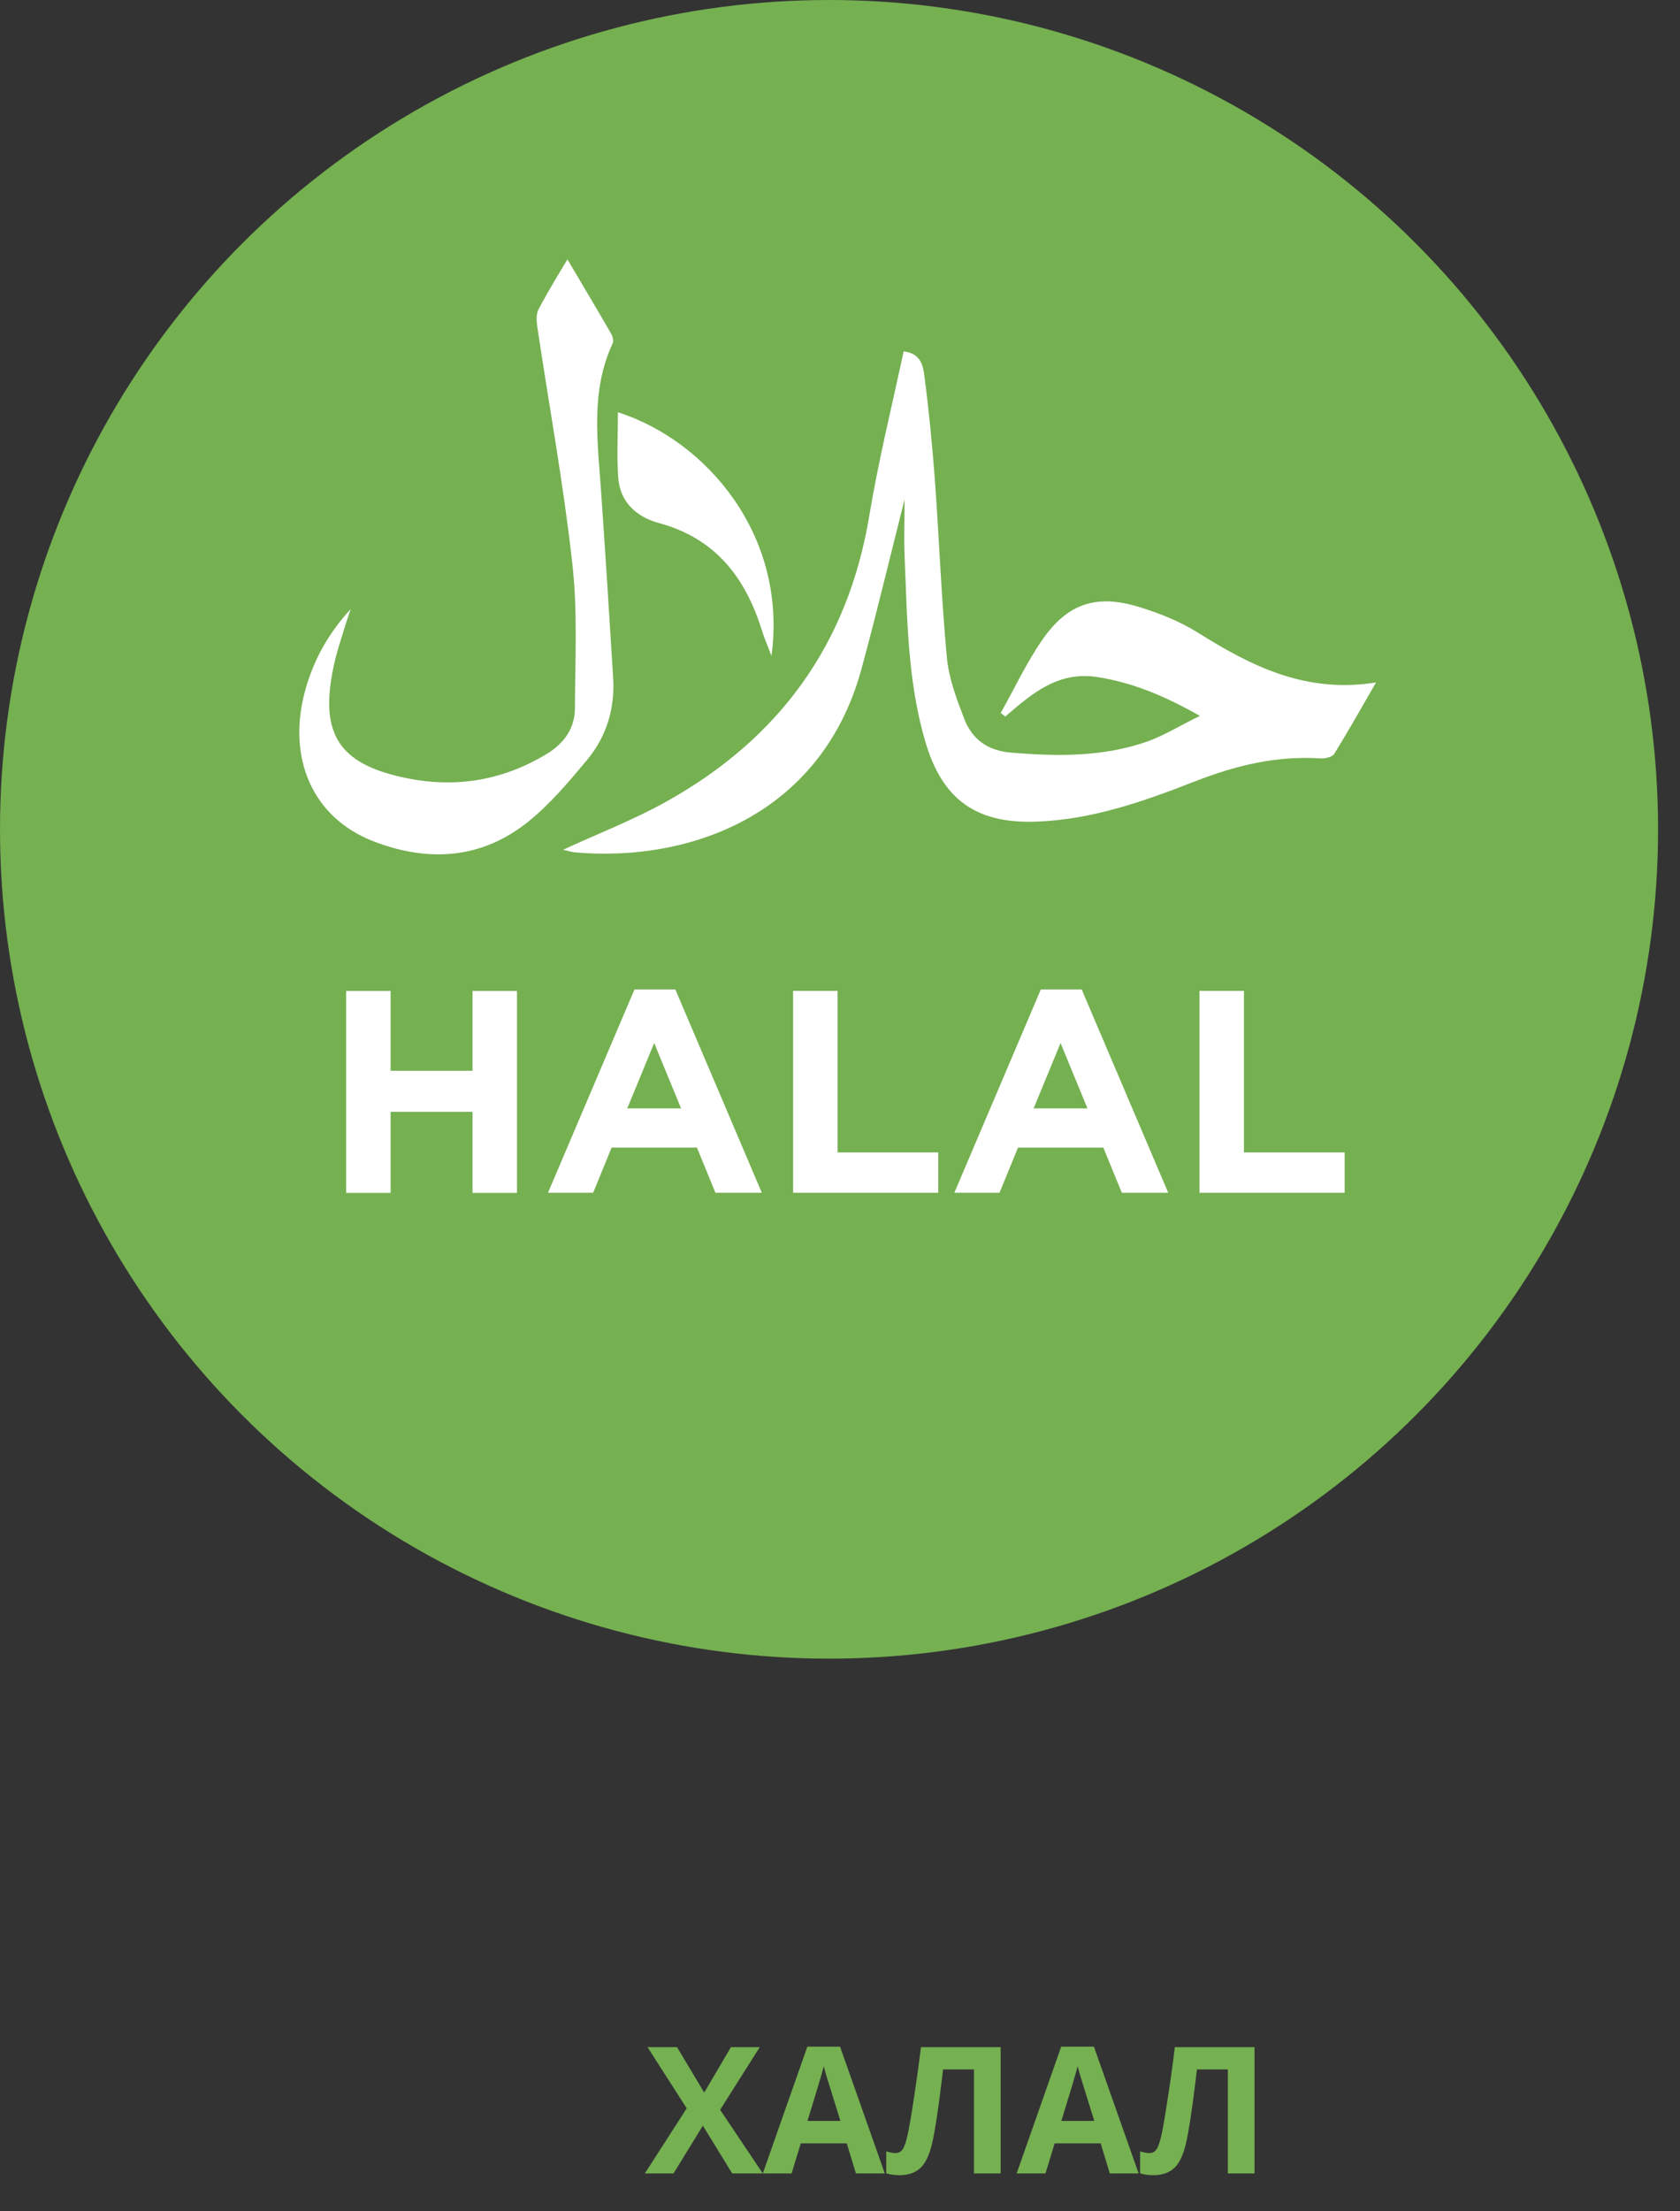 <svg width="57" height="75" viewBox="0 0 57 75" fill="none" xmlns="http://www.w3.org/2000/svg">
<rect x="0" y="0" width="57" height="75" fill="#333333" stroke="none"/>
<circle cx="28.128" cy="28.128" r="28.128" fill="#75B051"/>
<path d="M11.744 33.61H13.253V36.317H16.033V33.61H17.541V40.459H16.033V37.711H13.253V40.459H11.744V33.61V33.61Z" fill="white"/>
<path d="M21.527 33.558H22.913L25.848 40.455H24.274L23.646 38.922H20.752L20.124 40.455H18.592L21.527 33.558ZM23.108 37.593L22.195 35.376L21.282 37.593H23.108Z" fill="white"/>
<path d="M26.909 33.607H28.417V39.086H31.833V40.455H26.909V33.607Z" fill="white"/>
<path d="M35.314 33.558H36.7L39.636 40.455H38.062L37.434 38.922H34.54L33.912 40.455H32.379L35.314 33.558ZM36.896 37.593L35.983 35.376L35.07 37.593H36.896Z" fill="white"/>
<path d="M40.696 33.607H42.205V39.086H45.621V40.455H40.696V33.607Z" fill="white"/>
<path d="M33.952 24.182C34.425 23.342 34.833 22.462 35.379 21.679C36.235 20.456 37.214 20.146 38.648 20.587C39.342 20.799 40.035 21.076 40.646 21.459C42.456 22.592 44.298 23.53 46.687 23.146C46.166 24.052 45.733 24.818 45.269 25.568C45.203 25.674 44.967 25.731 44.812 25.723C43.32 25.625 41.926 25.959 40.532 26.506C38.803 27.182 37.042 27.802 35.151 27.867C33.112 27.941 31.963 27.109 31.392 25.144C30.789 23.09 30.781 20.962 30.691 18.85C30.667 18.247 30.691 17.635 30.691 16.942C30.186 18.931 29.737 20.823 29.224 22.706C27.854 27.688 23.345 29.245 19.521 28.911C19.366 28.894 19.22 28.846 19.106 28.821C20.263 28.283 21.478 27.818 22.603 27.19C26.427 25.062 28.767 21.866 29.493 17.497C29.802 15.629 30.259 13.787 30.659 11.92C31.221 11.977 31.319 12.384 31.36 12.727C31.515 13.901 31.629 15.083 31.718 16.265C31.865 18.279 31.939 20.293 32.126 22.299C32.191 23.008 32.46 23.717 32.721 24.394C32.99 25.079 33.512 25.462 34.311 25.527C35.885 25.658 37.442 25.674 38.942 25.144C39.505 24.94 40.026 24.614 40.711 24.28C39.513 23.603 38.437 23.155 37.254 22.967C35.909 22.747 35.012 23.522 34.107 24.304C34.05 24.255 34.001 24.215 33.952 24.182Z" fill="white"/>
<path d="M19.252 8.797C19.733 9.613 20.247 10.469 20.744 11.333C20.793 11.422 20.826 11.569 20.785 11.651C20.027 13.281 20.28 14.977 20.394 16.673C20.541 18.768 20.671 20.856 20.801 22.951C20.875 24.003 20.589 24.965 19.921 25.772C19.301 26.514 18.673 27.264 17.923 27.867C16.334 29.147 14.515 29.253 12.656 28.528C10.602 27.729 9.713 25.698 10.366 23.375C10.651 22.356 11.165 21.451 11.898 20.66C11.841 20.839 11.776 21.011 11.719 21.198C11.572 21.687 11.401 22.176 11.303 22.682C10.855 24.883 11.499 25.894 13.676 26.367C15.388 26.742 17.01 26.497 18.527 25.584C19.114 25.234 19.497 24.728 19.505 24.052C19.513 22.396 19.603 20.725 19.415 19.086C19.114 16.396 18.625 13.73 18.225 11.056C18.201 10.868 18.192 10.64 18.274 10.485C18.608 9.857 18.967 9.27 19.252 8.797Z" fill="white"/>
<path d="M20.965 13.982C23.957 14.936 26.729 18.149 26.175 22.25C26.036 21.875 25.922 21.622 25.841 21.353C25.278 19.567 24.259 18.255 22.359 17.741C21.585 17.529 21.022 17.024 20.973 16.159C20.924 15.442 20.965 14.733 20.965 13.982Z" fill="white"/>
<path d="M25.88 73.716H24.843L23.847 72.095L22.851 73.716H21.878L23.299 71.507L21.969 69.432H22.971L23.893 70.973L24.799 69.432H25.777L24.433 71.556L25.88 73.716ZM29.041 73.716L28.73 72.696H27.169L26.858 73.716H25.88L27.392 69.415H28.502L30.02 73.716H29.041ZM28.514 71.934C28.227 71.01 28.064 70.488 28.027 70.367C27.992 70.246 27.967 70.15 27.951 70.08C27.887 70.33 27.702 70.948 27.397 71.934H28.514ZM33.951 73.716H33.046V70.188H31.997L31.95 70.581C31.829 71.579 31.722 72.28 31.628 72.684C31.536 73.087 31.401 73.37 31.224 73.534C31.046 73.698 30.806 73.778 30.503 73.774C30.339 73.774 30.194 73.753 30.069 73.71V72.966C30.183 73.004 30.289 73.024 30.389 73.024C30.492 73.024 30.574 72.977 30.635 72.883C30.695 72.788 30.752 72.612 30.805 72.356C30.859 72.098 30.931 71.677 31.018 71.093C31.108 70.507 31.184 69.954 31.247 69.432H33.951V73.716ZM37.654 73.716L37.344 72.696H35.782L35.472 73.716H34.493L36.005 69.415H37.115L38.633 73.716H37.654ZM37.127 71.934C36.84 71.01 36.678 70.488 36.641 70.367C36.605 70.246 36.58 70.15 36.564 70.08C36.5 70.33 36.315 70.948 36.011 71.934H37.127ZM42.564 73.716H41.659V70.188H40.61L40.563 70.581C40.442 71.579 40.335 72.28 40.241 72.684C40.149 73.087 40.015 73.37 39.837 73.534C39.659 73.698 39.419 73.778 39.116 73.774C38.952 73.774 38.808 73.753 38.683 73.71V72.966C38.796 73.004 38.902 73.024 39.002 73.024C39.105 73.024 39.188 72.977 39.248 72.883C39.309 72.788 39.365 72.612 39.418 72.356C39.473 72.098 39.544 71.677 39.632 71.093C39.722 70.507 39.798 69.954 39.86 69.432H42.564V73.716Z" fill="#75B051"/>
</svg>
